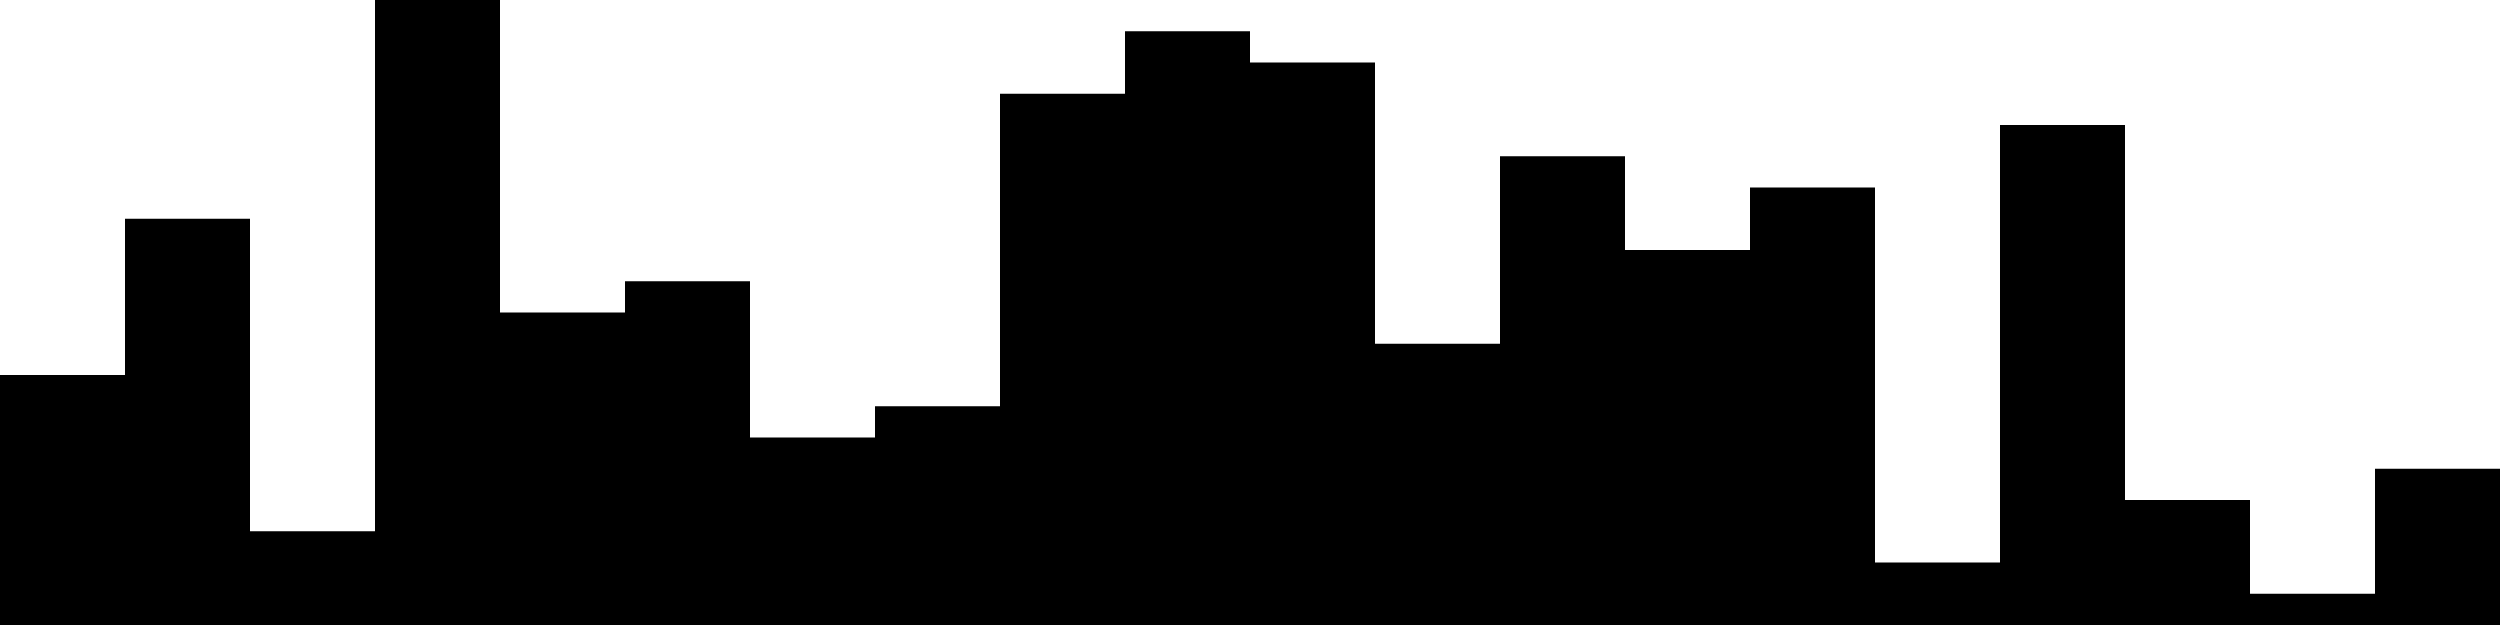 
<svg xmlns="http://www.w3.org/2000/svg" width="800" height="200">
<style>
rect {
    fill: black;
}
@media (prefers-color-scheme: dark) {
    rect {
        fill: white;
    }
}
</style>
<rect width="40" height="80" x="0" y="120" />
<rect width="40" height="130" x="40" y="70" />
<rect width="40" height="30" x="80" y="170" />
<rect width="40" height="200" x="120" y="0" />
<rect width="40" height="100" x="160" y="100" />
<rect width="40" height="110" x="200" y="90" />
<rect width="40" height="60" x="240" y="140" />
<rect width="40" height="70" x="280" y="130" />
<rect width="40" height="170" x="320" y="30" />
<rect width="40" height="190" x="360" y="10" />
<rect width="40" height="180" x="400" y="20" />
<rect width="40" height="90" x="440" y="110" />
<rect width="40" height="150" x="480" y="50" />
<rect width="40" height="120" x="520" y="80" />
<rect width="40" height="140" x="560" y="60" />
<rect width="40" height="20" x="600" y="180" />
<rect width="40" height="160" x="640" y="40" />
<rect width="40" height="40" x="680" y="160" />
<rect width="40" height="10" x="720" y="190" />
<rect width="40" height="50" x="760" y="150" />
</svg>
